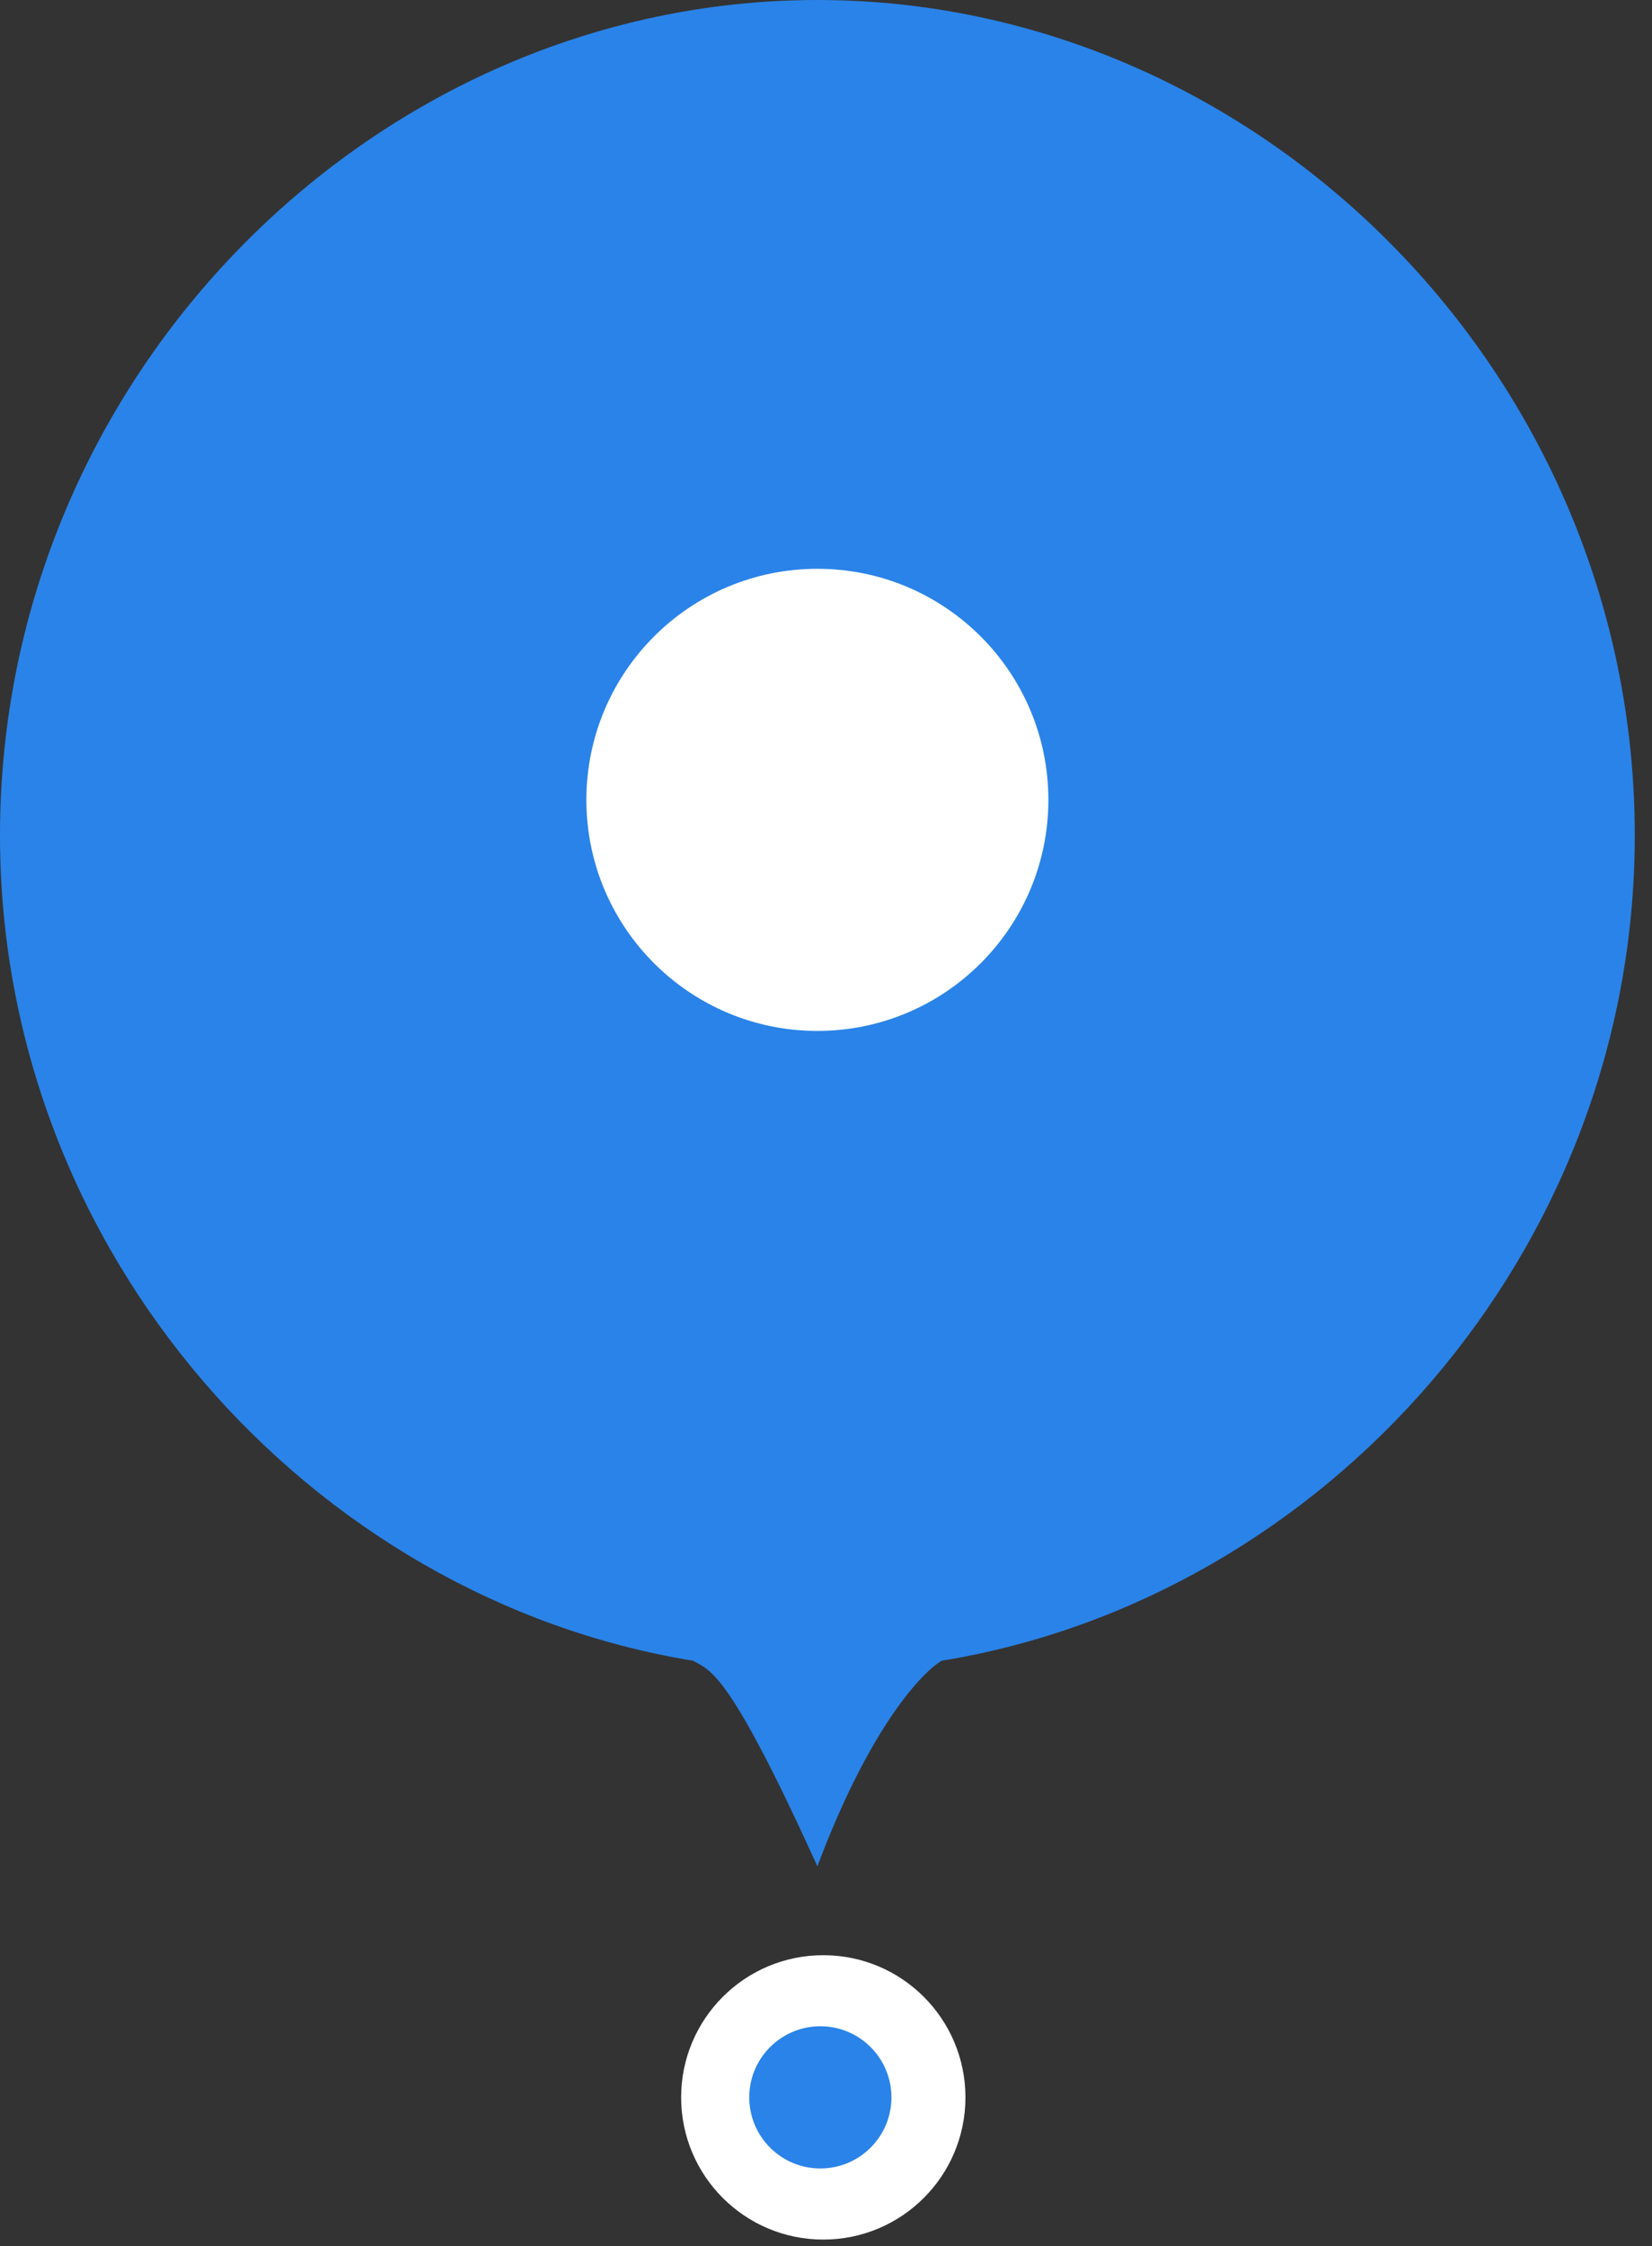 <svg width="64" height="87" viewBox="0 0 64 87" fill="none" xmlns="http://www.w3.org/2000/svg">
<rect x="0" y="0" width="64" height="87" fill="#333333" stroke="none"/>
<path d="M63.333 32.355C63.333 48.512 51.306 61.903 36.485 64.321C35.797 64.71 33.732 66.775 31.667 72.282C28.225 64.71 27.536 64.71 26.848 64.321C12.028 61.903 0 48.512 0 32.355C0 14.486 14.558 0 31.667 0C48.775 0 63.333 14.486 63.333 32.355Z" fill="#2A83E8"/>
<circle cx="31.666" cy="30.979" r="8.949" fill="white"/>
<circle cx="31.895" cy="81.233" r="5.507" fill="white"/>
<circle cx="31.781" cy="81.232" r="2.754" fill="#2A83E8"/>
</svg>
